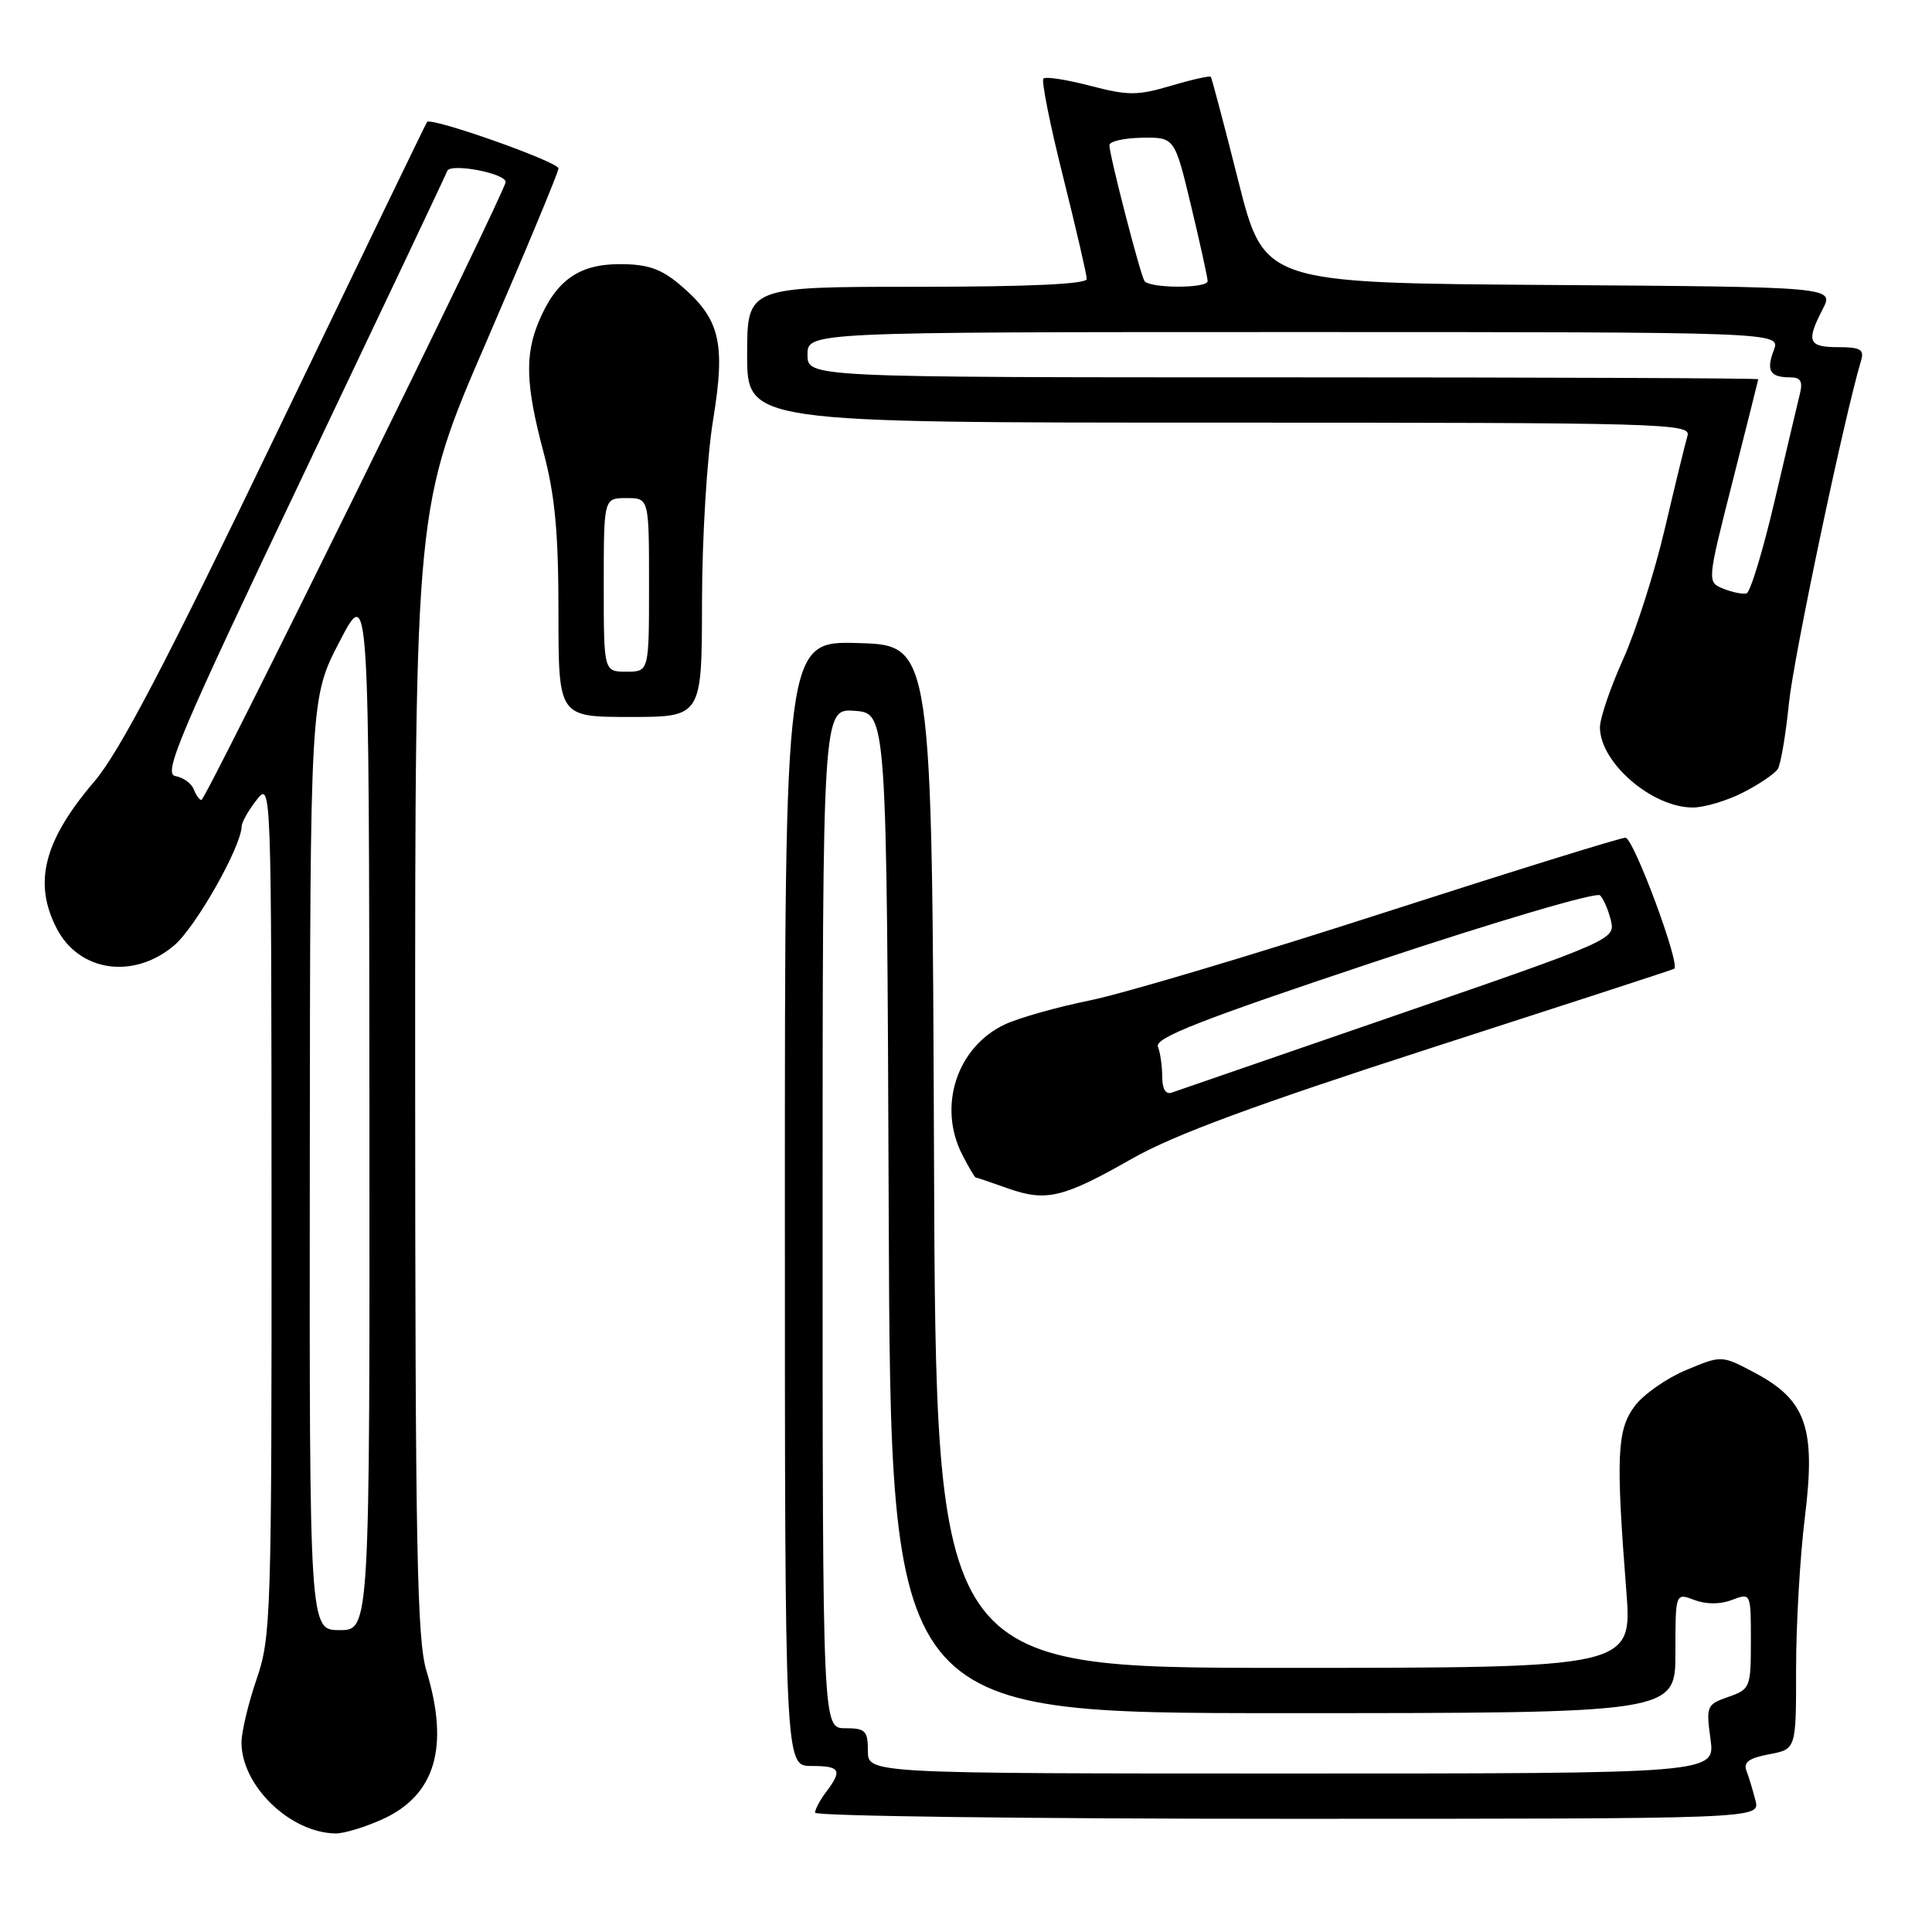 <?xml version="1.0" encoding="UTF-8" standalone="no"?>
<!DOCTYPE svg PUBLIC "-//W3C//DTD SVG 1.1//EN" "http://www.w3.org/Graphics/SVG/1.1/DTD/svg11.dtd" >
<svg xmlns="http://www.w3.org/2000/svg" xmlns:xlink="http://www.w3.org/1999/xlink" version="1.1" viewBox="0 0 256 256">
 <g >
 <path fill="currentColor"
d=" M 50.68 241.06 C 57.68 237.88 59.57 231.50 56.51 221.41 C 55.25 217.25 55.02 205.07 55.01 141.80 C 55.00 67.09 55.00 67.09 64.50 45.16 C 69.72 33.09 74.00 22.81 74.00 22.32 C 74.00 21.44 57.11 15.48 56.59 16.16 C 56.44 16.35 47.47 34.91 36.64 57.42 C 21.96 87.93 15.82 99.67 12.49 103.56 C 5.81 111.39 4.38 116.96 7.51 123.02 C 10.48 128.77 17.68 129.82 23.06 125.29 C 25.90 122.91 31.96 112.22 32.02 109.50 C 32.03 108.95 32.92 107.38 34.00 106.00 C 35.95 103.51 35.96 103.74 35.98 160.09 C 36.00 214.11 35.91 216.95 34.00 222.50 C 32.90 225.70 32.00 229.48 32.00 230.91 C 32.01 236.65 38.49 242.89 44.50 242.94 C 45.60 242.95 48.38 242.10 50.68 241.06 Z  M 232.61 238.59 C 232.28 237.27 231.74 235.50 231.42 234.65 C 230.98 233.51 231.75 232.95 234.42 232.45 C 238.00 231.78 238.00 231.78 237.99 221.14 C 237.99 215.29 238.51 206.22 239.16 201.00 C 240.62 189.19 239.34 185.52 232.50 181.89 C 228.13 179.57 228.13 179.57 223.42 181.54 C 220.83 182.62 217.76 184.77 216.60 186.32 C 214.26 189.46 214.10 192.94 215.49 210.75 C 216.29 221.00 216.29 221.00 170.15 221.00 C 124.01 221.00 124.01 221.00 123.76 153.25 C 123.50 85.50 123.50 85.50 113.75 85.21 C 104.00 84.93 104.00 84.93 104.00 159.46 C 104.00 234.00 104.00 234.00 107.50 234.00 C 111.35 234.00 111.66 234.54 109.47 237.44 C 108.66 238.51 108.00 239.75 108.00 240.19 C 108.00 240.64 136.17 241.00 170.61 241.00 C 233.22 241.00 233.22 241.00 232.61 238.59 Z  M 150.05 153.50 C 155.54 150.38 166.34 146.39 189.55 138.89 C 207.12 133.22 221.65 128.49 221.84 128.37 C 222.70 127.83 216.45 111.00 215.38 111.00 C 214.72 111.00 200.30 115.48 183.34 120.95 C 166.38 126.43 148.90 131.64 144.50 132.54 C 140.10 133.43 134.98 134.88 133.13 135.75 C 126.77 138.75 124.21 146.64 127.53 153.05 C 128.36 154.67 129.15 156.01 129.28 156.02 C 129.40 156.02 131.30 156.67 133.50 157.45 C 138.63 159.27 140.85 158.74 150.05 153.50 Z  M 230.97 105.01 C 233.11 103.92 235.18 102.51 235.57 101.89 C 235.96 101.26 236.63 97.31 237.05 93.12 C 237.68 87.00 244.35 55.31 246.61 47.75 C 247.04 46.31 246.50 46.00 243.57 46.00 C 239.60 46.00 239.30 45.25 241.52 40.96 C 243.04 38.02 243.04 38.02 205.27 37.76 C 167.50 37.50 167.50 37.50 164.09 24.00 C 162.22 16.57 160.57 10.36 160.44 10.18 C 160.31 10.01 157.94 10.54 155.17 11.36 C 150.72 12.68 149.49 12.68 144.47 11.37 C 141.34 10.55 138.55 10.12 138.26 10.41 C 137.97 10.70 139.14 16.56 140.87 23.44 C 142.59 30.32 144.00 36.41 144.00 36.97 C 144.00 37.65 136.22 38.00 121.50 38.00 C 99.00 38.00 99.00 38.00 99.00 47.00 C 99.00 56.00 99.00 56.00 161.57 56.00 C 220.69 56.00 224.11 56.10 223.60 57.75 C 223.31 58.71 221.97 64.22 220.61 70.00 C 219.26 75.78 216.77 83.58 215.08 87.34 C 213.38 91.11 212.00 95.17 212.00 96.37 C 212.00 101.04 218.88 106.99 224.29 107.00 C 225.82 107.00 228.83 106.11 230.97 105.01 Z  M 93.02 79.75 C 93.03 71.25 93.68 60.58 94.49 55.64 C 96.18 45.34 95.40 42.20 90.06 37.70 C 87.56 35.60 85.80 35.00 82.11 35.00 C 76.71 35.00 73.67 37.16 71.39 42.61 C 69.52 47.08 69.67 51.08 72.02 59.93 C 73.54 65.63 74.00 70.59 74.00 81.18 C 74.00 95.00 74.00 95.00 83.50 95.00 C 93.00 95.00 93.00 95.00 93.02 79.75 Z  M 41.05 154.25 C 41.10 92.50 41.10 92.50 45.00 85.00 C 48.90 77.50 48.90 77.50 48.95 146.75 C 49.00 216.00 49.00 216.00 45.00 216.00 C 41.00 216.00 41.00 216.00 41.05 154.25 Z  M 25.67 104.58 C 25.37 103.80 24.27 103.01 23.23 102.83 C 21.58 102.54 23.84 97.23 40.15 63.00 C 50.50 41.27 59.10 23.12 59.26 22.66 C 59.65 21.57 67.00 22.95 67.00 24.12 C 67.00 25.34 27.29 106.00 26.69 106.00 C 26.43 106.00 25.97 105.36 25.67 104.58 Z  M 115.00 232.00 C 115.00 229.33 114.67 229.00 112.00 229.00 C 109.00 229.00 109.00 229.00 109.00 161.44 C 109.00 93.89 109.00 93.89 113.25 94.19 C 117.50 94.50 117.50 94.50 117.76 160.75 C 118.01 227.00 118.01 227.00 170.01 227.00 C 222.00 227.00 222.00 227.00 222.00 219.02 C 222.00 211.05 222.00 211.05 224.50 212.00 C 226.08 212.60 227.92 212.60 229.50 212.00 C 232.00 211.05 232.00 211.05 232.00 217.43 C 232.00 223.61 231.91 223.84 229.01 224.85 C 226.14 225.85 226.05 226.06 226.65 230.44 C 227.27 235.00 227.27 235.00 171.14 235.00 C 115.00 235.00 115.00 235.00 115.00 232.00 Z  M 154.00 142.69 C 154.00 141.30 153.75 139.50 153.43 138.69 C 152.99 137.53 159.08 135.14 182.02 127.49 C 198.23 122.09 211.55 118.16 212.02 118.64 C 212.48 119.11 213.13 120.62 213.46 122.00 C 214.05 124.46 213.65 124.64 185.28 134.42 C 169.45 139.88 155.94 144.54 155.25 144.78 C 154.46 145.05 154.00 144.28 154.00 142.69 Z  M 228.34 78.00 C 226.19 77.13 226.19 77.13 229.57 63.82 C 231.43 56.49 232.96 50.39 232.98 50.25 C 232.99 50.11 204.65 50.00 170.00 50.00 C 107.00 50.00 107.00 50.00 107.00 47.00 C 107.00 44.00 107.00 44.00 171.48 44.00 C 235.95 44.00 235.95 44.00 235.04 46.40 C 234.00 49.12 234.53 50.00 237.19 50.00 C 238.61 50.00 238.91 50.53 238.48 52.25 C 238.17 53.49 236.67 59.87 235.13 66.44 C 233.59 73.01 231.92 78.50 231.42 78.63 C 230.91 78.76 229.53 78.48 228.34 78.00 Z  M 151.64 37.22 C 151.06 36.28 147.00 20.55 147.00 19.24 C 147.00 18.73 148.95 18.29 151.33 18.25 C 155.65 18.19 155.65 18.19 157.84 27.34 C 159.05 32.38 160.02 36.84 160.02 37.25 C 159.99 38.25 152.25 38.22 151.64 37.22 Z  M 80.00 77.50 C 80.00 66.00 80.00 66.00 83.00 66.00 C 86.00 66.00 86.00 66.00 86.00 77.50 C 86.00 89.00 86.00 89.00 83.00 89.00 C 80.00 89.00 80.00 89.00 80.00 77.50 Z "/>
</g>
</svg>